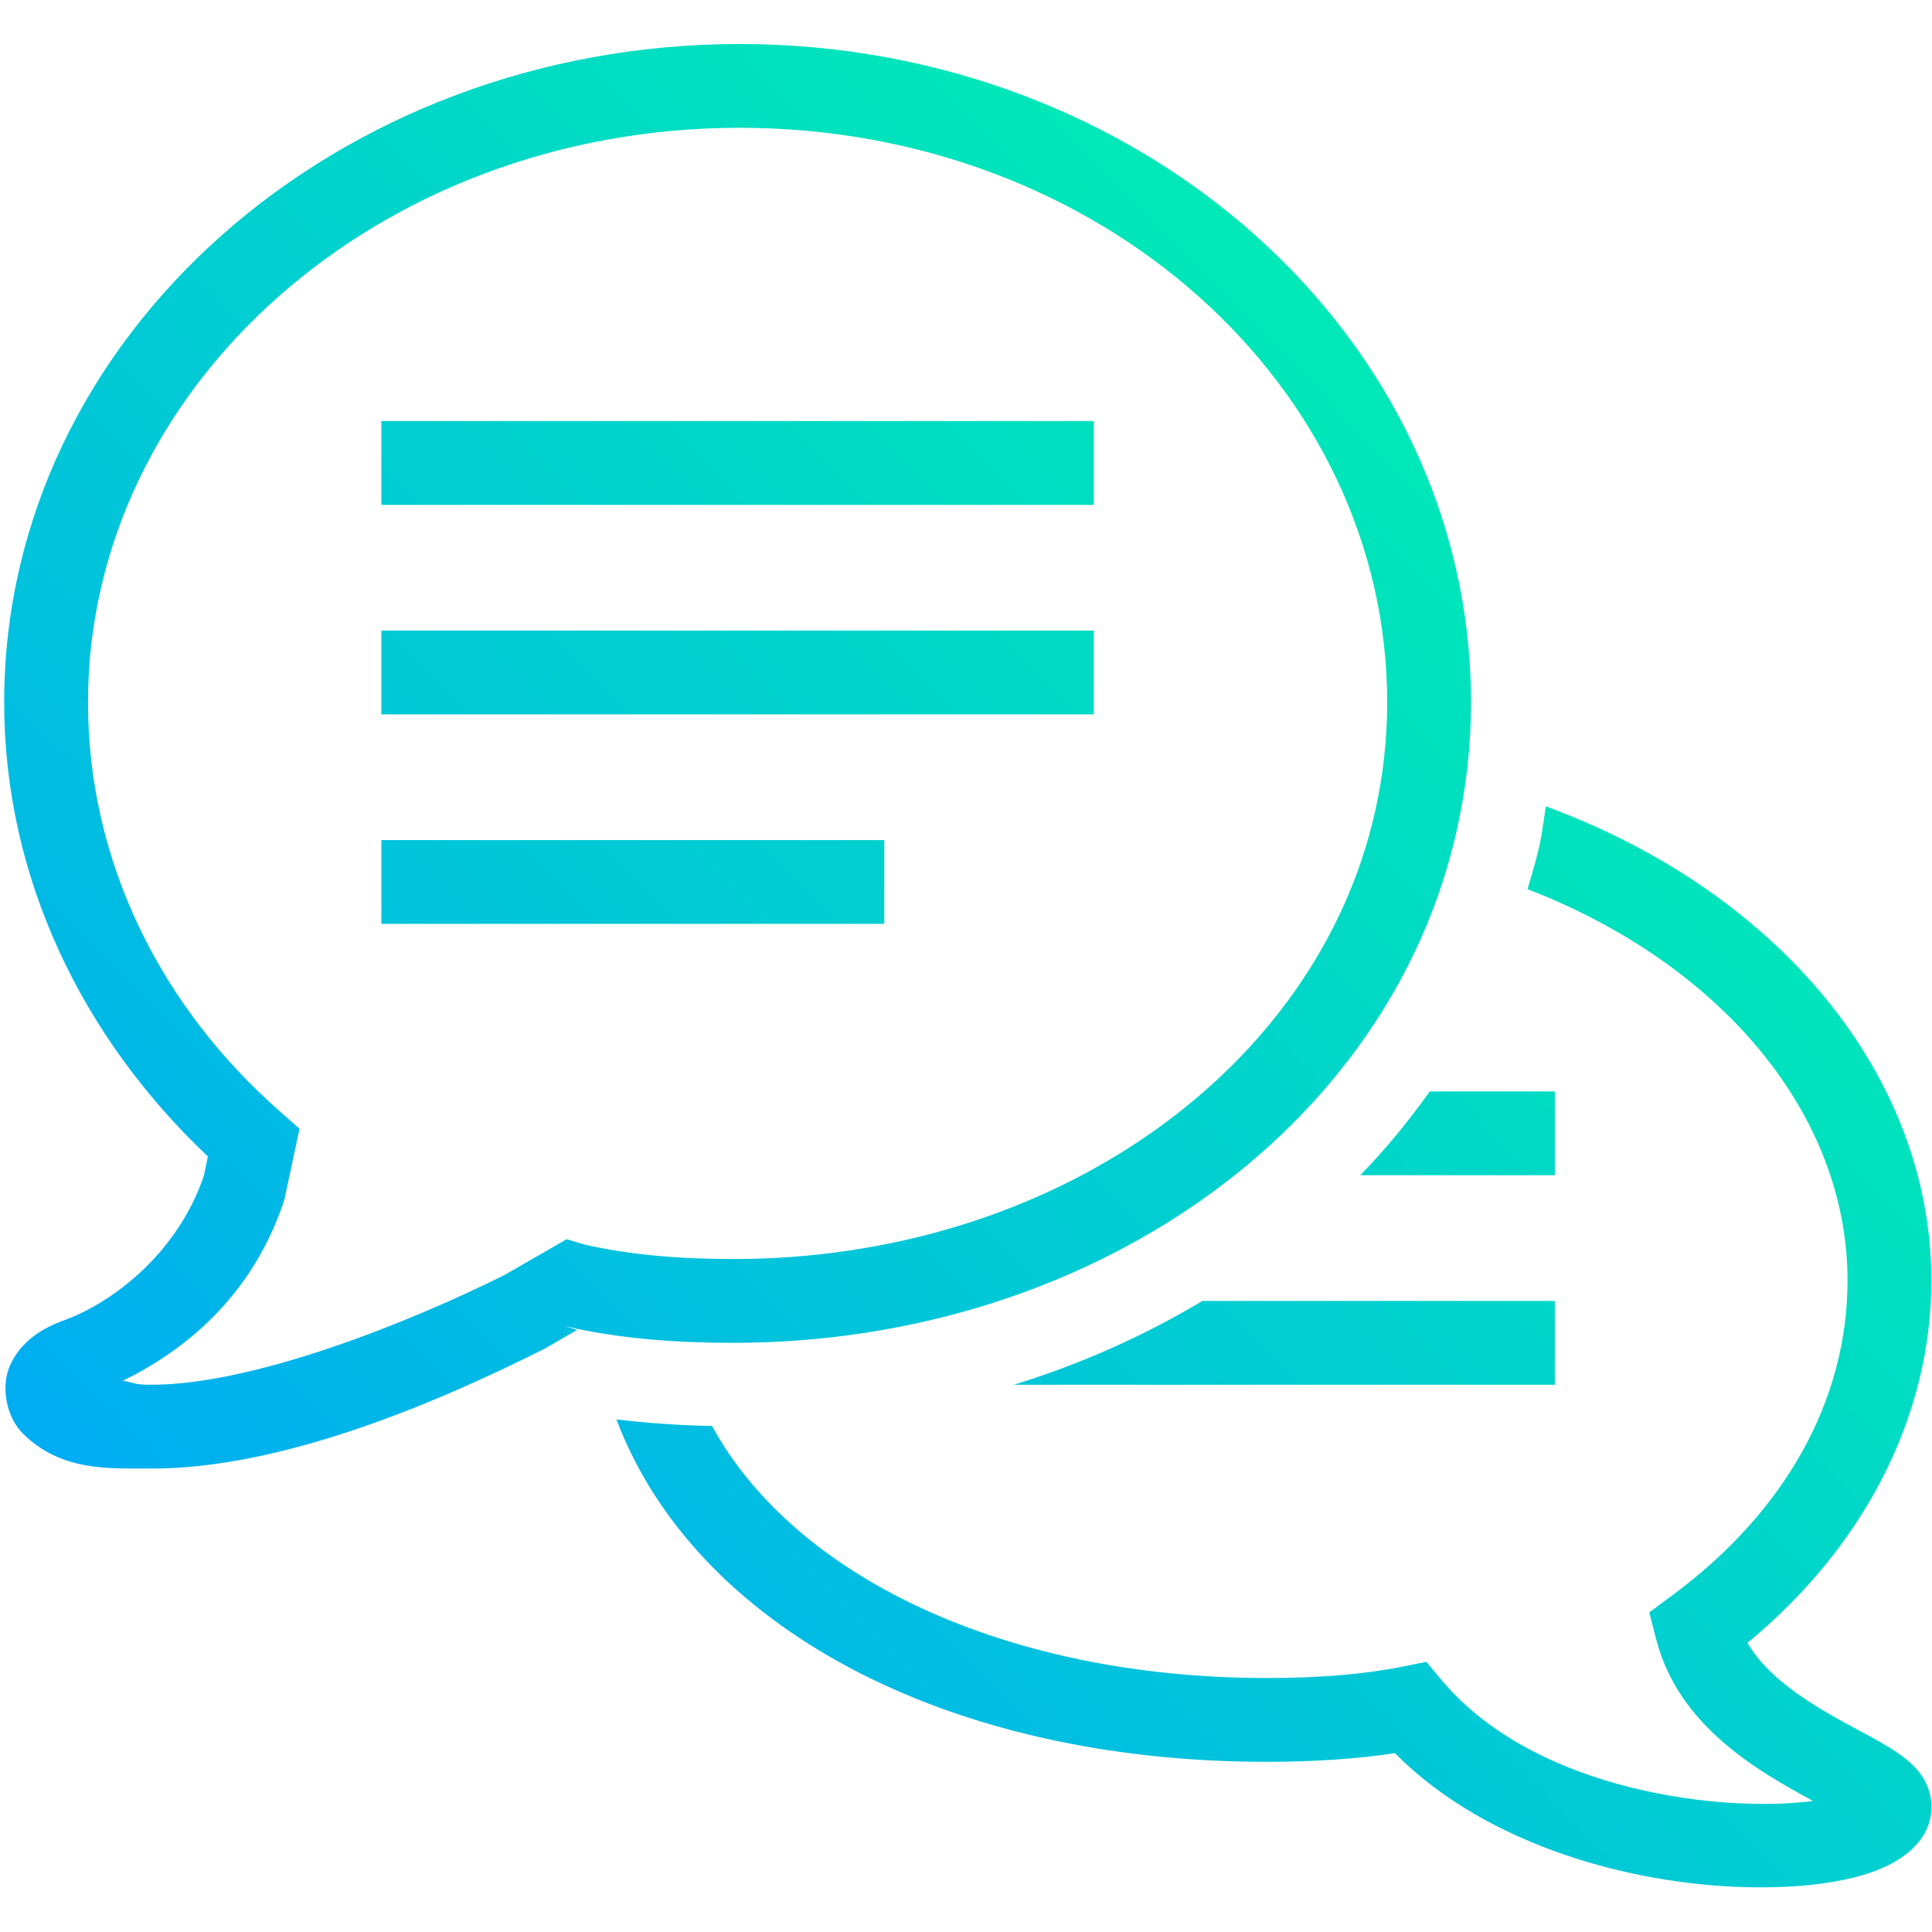<?xml version="1.0" encoding="UTF-8" standalone="no"?>
<svg
   width="500"
   zoomAndPan="magnify"
   viewBox="0 0 375 375"
   height="500"
   preserveAspectRatio="xMidYMid meet"
   version="1.0"
   id="svg2"
   sodipodi:docname="interactive.svg"
   inkscape:version="1.3.2 (091e20e, 2023-11-25, custom)"
   xmlns:inkscape="http://www.inkscape.org/namespaces/inkscape"
   xmlns:sodipodi="http://sodipodi.sourceforge.net/DTD/sodipodi-0.dtd"
   xmlns:xlink="http://www.w3.org/1999/xlink"
   xmlns="http://www.w3.org/2000/svg"
   xmlns:svg="http://www.w3.org/2000/svg">
  <sodipodi:namedview
     id="namedview2"
     pagecolor="#ffffff"
     bordercolor="#000000"
     borderopacity="0.25"
     inkscape:showpageshadow="2"
     inkscape:pageopacity="0.0"
     inkscape:pagecheckerboard="0"
     inkscape:deskcolor="#d1d1d1"
     showgrid="false"
     inkscape:zoom="1.8229213"
     inkscape:cx="283.33643"
     inkscape:cy="224.63943"
     inkscape:window-width="2560"
     inkscape:window-height="1566"
     inkscape:window-x="-11"
     inkscape:window-y="1717"
     inkscape:window-maximized="1"
     inkscape:current-layer="svg2" />
  <defs
     id="defs1">
    <linearGradient
       id="linearGradient3"
       inkscape:collect="always">
      <stop
         style="stop-color:#00a0ff;stop-opacity:1;"
         offset="0"
         id="stop3" />
      <stop
         style="stop-color:#00ffa0;stop-opacity:1;"
         offset="1"
         id="stop4" />
    </linearGradient>
    <clipPath
       id="2d3ef4ebd4">
      <path
         d="M 0 8.203 L 375 8.203 L 375 366.703 L 0 366.703 Z M 0 8.203 "
         clip-rule="nonzero"
         id="path1" />
    </clipPath>
    <linearGradient
       inkscape:collect="always"
       xlink:href="#linearGradient3"
       id="linearGradient4"
       x1="1.224"
       y1="374.637"
       x2="374.902"
       y2="2.295"
       gradientUnits="userSpaceOnUse" />
  </defs>
  <g
     clip-path="url(#2d3ef4ebd4)"
     id="g2"
     style="fill:#000000">
    <path
       fill="#000000"
       d="M 143.547 8.543 C 65.602 8.543 0.812 65.148 0.812 136.34 C 0.812 170.52 16.098 201.559 40.344 224.461 L 39.578 228.211 C 34.113 244.223 20.672 253.273 12.699 256.164 C 8.059 257.816 4.215 260.328 2.086 264.711 C -0.012 269.062 1.258 275.098 4.438 278.242 C 11.871 285.707 21.531 284.977 28.586 285.043 C 55.117 285.359 86.383 271.445 105.324 261.98 L 105.547 261.883 L 112.027 258.137 L 109.547 257.371 L 109.836 257.438 C 120.383 259.883 131.441 260.645 142.309 260.645 C 210.848 260.645 269.824 219.695 282.852 160.77 L 282.852 160.738 C 284.598 152.891 285.52 144.727 285.52 136.34 C 285.52 65.215 221.492 8.543 143.547 8.543 Z M 143.547 24.805 C 213.645 24.805 269.25 74.996 269.25 136.34 C 269.25 143.551 268.457 150.539 266.965 157.242 C 255.844 207.562 204.398 244.379 142.309 244.379 C 132.27 244.379 122.387 243.617 113.551 241.586 L 109.992 240.535 L 97.949 247.461 C 79.965 256.449 48.953 269.031 28.777 268.777 C 26.012 268.777 25.758 268.238 23.82 268.016 C 35.387 262.359 48.73 252.098 55.086 233.23 L 55.211 232.816 L 58.137 219.094 L 54.547 215.918 C 31.254 195.555 17.082 167.312 17.082 136.34 C 17.082 75.062 73.453 24.805 143.547 24.805 Z M 74.023 81.73 L 74.023 97.996 L 212.309 97.996 L 212.309 81.73 Z M 74.023 122.395 L 74.023 138.66 L 212.309 138.66 L 212.309 122.395 Z M 300.043 156.512 C 299.629 159.117 299.344 161.723 298.77 164.297 C 298.137 167.09 297.309 169.824 296.484 172.586 C 333.945 187.039 358.605 216.172 358.605 248.543 C 358.605 271.762 346.527 293.461 324.539 309.691 L 320.125 312.965 L 321.492 318.301 C 325.875 335.105 341.254 343.777 351.898 349.559 C 335.027 351.848 298.359 348.035 279.93 326.242 L 276.848 322.559 L 272.145 323.512 C 264.738 324.973 256.16 325.703 245.863 325.703 C 195.277 325.703 154.191 306.102 138.211 276.781 C 131.602 276.656 125.438 276.211 119.652 275.512 C 134.746 315.473 183.266 341.969 245.863 341.969 C 255.238 341.969 263.406 341.395 270.746 340.285 C 288.699 358.457 317.965 366.332 341.668 366.332 C 343.227 366.332 344.781 366.301 346.273 366.238 C 360.035 365.602 368.996 362.426 372.965 356.805 C 374.715 354.262 375.316 351.277 374.617 348.352 C 373.254 342.539 367.914 339.68 360.512 335.711 C 353.234 331.77 343.668 326.594 339.188 318.875 C 361.973 300.066 374.871 274.781 374.871 248.543 C 374.871 208.641 345.035 173.031 300.043 156.512 Z M 74.023 163.055 L 74.023 179.32 L 171.637 179.32 L 171.637 163.055 Z M 277.512 211.852 C 273.445 217.566 268.965 223.031 264.039 228.113 L 301.789 228.113 L 301.789 211.852 Z M 233.379 252.512 C 222.16 259.246 209.863 264.742 196.805 268.777 L 301.789 268.777 L 301.789 252.512 Z M 233.379 252.512 "
       fill-opacity="1"
       fill-rule="nonzero"
       id="path2"
       style="fill:url(#linearGradient4)" />
  </g>
</svg>
